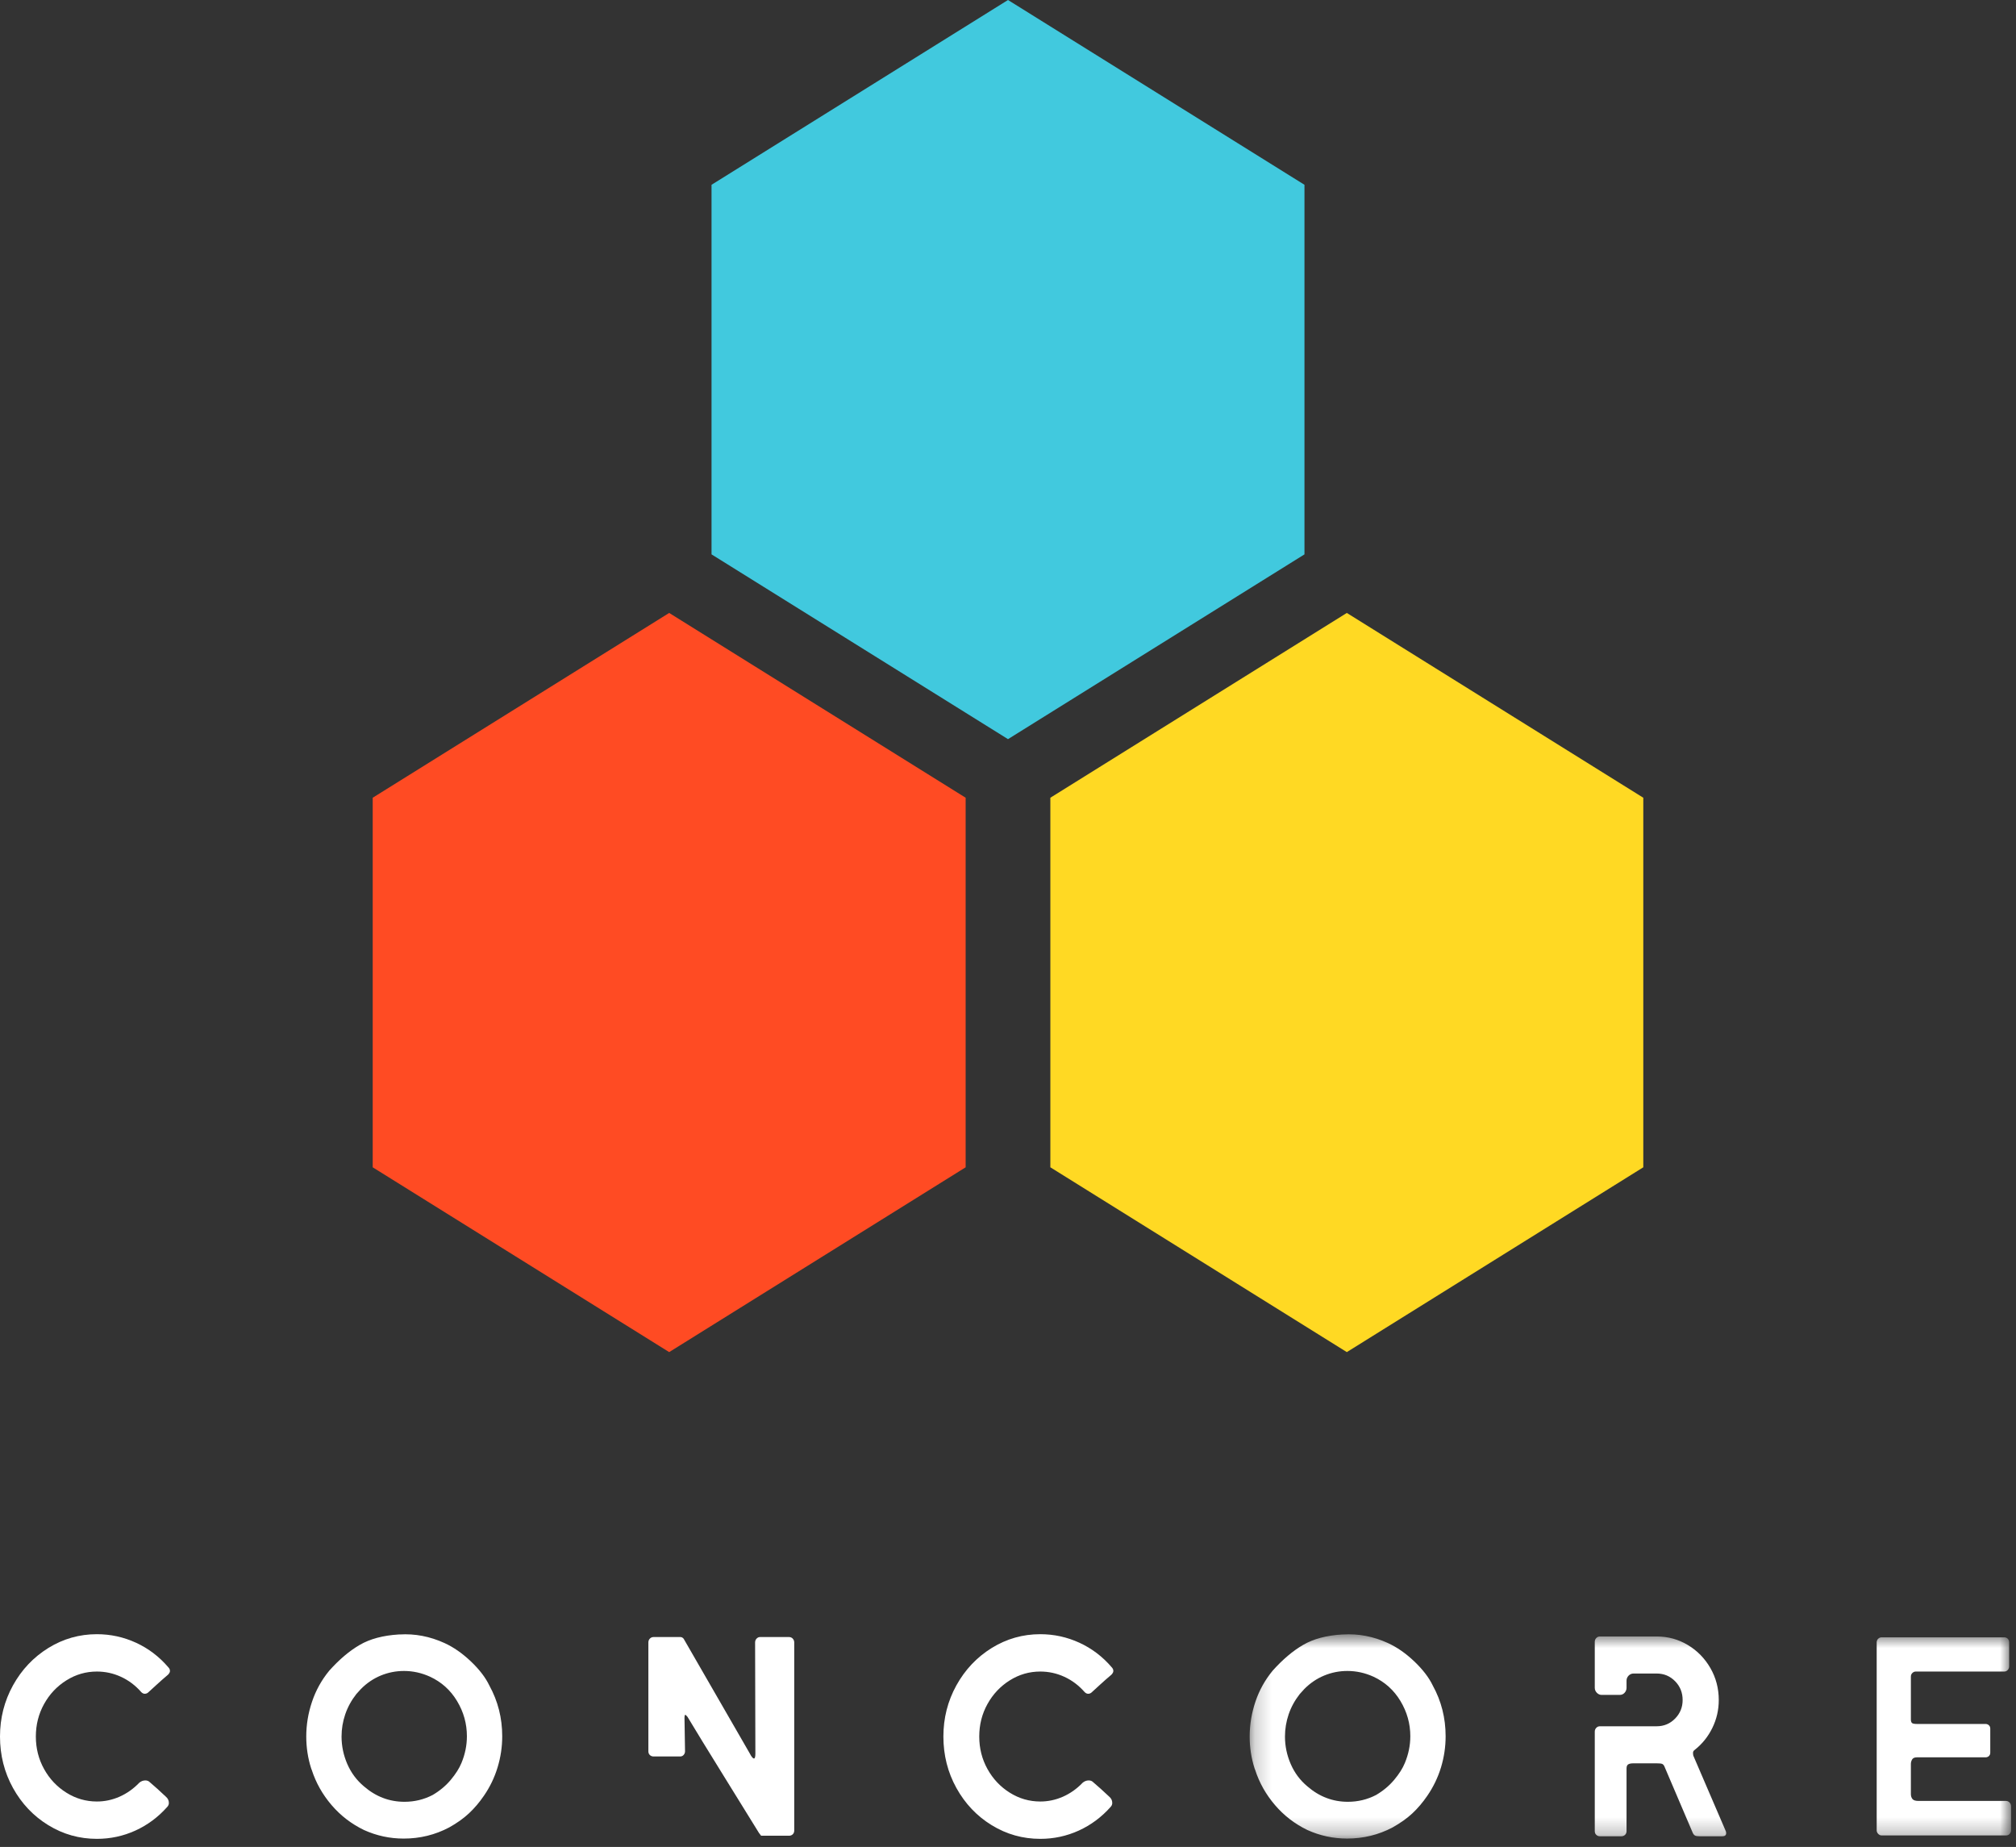<?xml version="1.0" encoding="UTF-8"?>
<svg width="119px" height="109px" viewBox="0 0 119 109" version="1.1" xmlns="http://www.w3.org/2000/svg" xmlns:xlink="http://www.w3.org/1999/xlink">
    <rect x="0" y="0" width="119" height="109" fill="#333333" stroke="none"/>
    <!-- Generator: sketchtool 53 (72520) - https://sketchapp.com -->
    <title>E1A31475-24C8-4FC4-9FDA-737D65A595C1</title>
    <desc>Created with sketchtool.</desc>
    <defs>
        <polygon id="path-1" points="0.201 0.695 45.144 0.695 45.144 12.75 0.201 12.75"></polygon>
    </defs>
    <g id="Desktop" stroke="none" stroke-width="1" fill="none" fill-rule="evenodd">
        <g id="HomepageConcore" transform="translate(-220, -3187)">
            <g id="Footer" transform="translate(0, 3084)">
                <g id="Group-6">
                    <g transform="translate(205, 103)">
                        <g id="Group-12" transform="translate(15, 0)">
                            <polygon id="Fill-1" fill="#41C9DE" points="59.5 0 42 10.906 42 32.717 59.5 43.622 77 32.717 77 10.906"></polygon>
                            <polygon id="Fill-2" fill="#FF4B23" points="39.5 36.174 57 47.08 57 68.89 39.5 79.797 22 68.89 22 47.08"></polygon>
                            <polygon id="Fill-3" fill="#FFD923" points="79.5 36.174 97 47.08 97 68.89 79.5 79.797 62 68.89 62 47.08"></polygon>
                            <g id="Group-11" transform="translate(0, 95.756)">
                                <path d="M5.719,12.767 C6.515,12.767 7.272,12.605 7.988,12.28 C8.705,11.954 9.332,11.489 9.871,10.883 C9.935,10.816 9.968,10.737 9.968,10.648 C9.968,10.502 9.909,10.378 9.79,10.278 C9.65,10.143 9.483,9.989 9.289,9.814 C9.096,9.642 8.944,9.509 8.837,9.419 C8.772,9.353 8.686,9.319 8.579,9.319 C8.449,9.319 8.331,9.364 8.223,9.453 C7.878,9.812 7.491,10.087 7.059,10.278 C6.629,10.468 6.182,10.563 5.719,10.563 C5.073,10.563 4.472,10.39 3.918,10.042 C3.362,9.694 2.924,9.229 2.601,8.646 C2.278,8.062 2.116,7.424 2.116,6.728 C2.116,6.032 2.278,5.394 2.601,4.81 C2.924,4.228 3.362,3.762 3.918,3.414 C4.472,3.066 5.073,2.893 5.719,2.893 C6.215,2.893 6.689,2.996 7.141,3.204 C7.593,3.411 7.991,3.711 8.336,4.104 C8.401,4.171 8.47,4.205 8.546,4.205 C8.632,4.205 8.708,4.171 8.772,4.104 C8.859,4.025 9.014,3.882 9.241,3.675 C9.467,3.467 9.693,3.268 9.919,3.078 C9.995,2.999 10.032,2.926 10.032,2.859 C10.032,2.78 10,2.707 9.935,2.641 C9.397,2.012 8.761,1.53 8.029,1.193 C7.297,0.857 6.526,0.689 5.719,0.689 C4.685,0.689 3.729,0.961 2.851,1.504 C1.974,2.049 1.279,2.783 0.767,3.708 C0.256,4.634 0,5.64 0,6.728 C0,7.827 0.256,8.84 0.767,9.765 C1.279,10.689 1.974,11.422 2.851,11.96 C3.729,12.499 4.685,12.767 5.719,12.767" id="Fill-4" fill="#FFFFFF"></path>
                                <path d="M61.405,12.767 C62.202,12.767 62.958,12.605 63.675,12.28 C64.391,11.954 65.019,11.489 65.557,10.883 C65.622,10.816 65.654,10.737 65.654,10.648 C65.654,10.502 65.595,10.378 65.477,10.278 C65.336,10.143 65.169,9.989 64.975,9.814 C64.782,9.642 64.631,9.509 64.523,9.419 C64.458,9.353 64.372,9.319 64.265,9.319 C64.135,9.319 64.017,9.364 63.909,9.453 C63.565,9.812 63.177,10.087 62.746,10.278 C62.316,10.468 61.868,10.563 61.405,10.563 C60.759,10.563 60.158,10.39 59.604,10.042 C59.049,9.694 58.611,9.229 58.288,8.646 C57.964,8.062 57.803,7.424 57.803,6.728 C57.803,6.032 57.964,5.394 58.288,4.81 C58.611,4.228 59.049,3.762 59.604,3.414 C60.158,3.066 60.759,2.893 61.405,2.893 C61.901,2.893 62.375,2.996 62.827,3.204 C63.28,3.411 63.677,3.711 64.023,4.104 C64.088,4.171 64.157,4.205 64.233,4.205 C64.318,4.205 64.394,4.171 64.458,4.104 C64.545,4.025 64.701,3.882 64.927,3.675 C65.153,3.467 65.38,3.268 65.606,3.078 C65.681,2.999 65.718,2.926 65.718,2.859 C65.718,2.78 65.686,2.707 65.622,2.641 C65.084,2.012 64.448,1.53 63.715,1.193 C62.983,0.857 62.213,0.689 61.405,0.689 C60.371,0.689 59.416,0.961 58.537,1.504 C57.66,2.049 56.966,2.783 56.454,3.708 C55.942,4.634 55.686,5.64 55.686,6.728 C55.686,7.827 55.942,8.84 56.454,9.765 C56.966,10.689 57.66,11.422 58.537,11.96 C59.416,12.499 60.371,12.767 61.405,12.767 L61.405,12.767 Z M45.056,12.583 L45.073,12.583 L45.089,12.583 L46.575,12.583 C46.662,12.583 46.734,12.555 46.793,12.499 C46.852,12.442 46.882,12.369 46.882,12.28 L46.882,1.176 C46.882,1.087 46.852,1.012 46.793,0.949 C46.734,0.888 46.662,0.857 46.575,0.857 L44.863,0.857 C44.787,0.857 44.719,0.888 44.66,0.949 C44.601,1.012 44.572,1.087 44.572,1.176 L44.588,7.738 C44.588,7.929 44.561,8.024 44.507,8.024 C44.442,8.024 44.362,7.929 44.264,7.738 L40.355,0.958 C40.301,0.891 40.236,0.857 40.161,0.857 L38.578,0.857 C38.492,0.857 38.42,0.888 38.36,0.949 C38.301,1.012 38.272,1.087 38.272,1.176 L38.272,7.603 C38.272,7.693 38.301,7.766 38.36,7.821 C38.42,7.878 38.492,7.905 38.578,7.905 L40.145,7.905 C40.232,7.905 40.301,7.875 40.355,7.813 C40.409,7.751 40.436,7.681 40.436,7.603 L40.404,5.618 C40.404,5.595 40.407,5.561 40.412,5.517 C40.417,5.472 40.43,5.449 40.452,5.449 C40.474,5.449 40.517,5.489 40.582,5.567 C41.066,6.375 41.785,7.547 42.738,9.084 C43.691,10.62 44.378,11.73 44.798,12.414 C44.885,12.526 44.927,12.583 44.927,12.583 L45.056,12.583 Z M25.541,10.177 C25.025,10.446 24.469,10.58 23.877,10.58 C22.984,10.58 22.187,10.278 21.486,9.672 C21.056,9.313 20.728,8.873 20.5,8.351 C20.275,7.83 20.161,7.289 20.161,6.728 C20.161,6.279 20.234,5.842 20.379,5.416 C20.525,4.99 20.743,4.591 21.033,4.222 L21.308,3.919 C21.654,3.571 22.044,3.308 22.479,3.128 C22.916,2.949 23.371,2.859 23.845,2.859 C24.373,2.859 24.884,2.971 25.38,3.196 C26.058,3.51 26.592,3.989 26.979,4.634 C27.367,5.278 27.56,5.971 27.56,6.711 C27.56,7.249 27.453,7.776 27.237,8.293 C27.108,8.607 26.898,8.937 26.608,9.285 C26.317,9.633 25.961,9.93 25.541,10.177 L25.541,10.177 Z M21.486,12.246 C22.23,12.583 23.01,12.751 23.829,12.751 C24.787,12.751 25.682,12.532 26.51,12.095 C26.974,11.837 27.364,11.559 27.681,11.262 C28,10.965 28.293,10.62 28.562,10.227 C28.918,9.712 29.187,9.154 29.37,8.553 C29.553,7.953 29.645,7.339 29.645,6.711 C29.645,5.634 29.391,4.637 28.885,3.717 C28.659,3.245 28.296,2.771 27.795,2.295 C27.294,1.819 26.774,1.456 26.235,1.21 C25.374,0.818 24.491,0.649 23.586,0.705 L23.538,0.705 C22.611,0.762 21.844,0.966 21.236,1.32 C20.627,1.673 20.027,2.18 19.435,2.842 C18.982,3.392 18.643,4.003 18.418,4.676 C18.19,5.349 18.078,6.032 18.078,6.728 C18.078,7.378 18.174,8.007 18.368,8.612 L18.401,8.696 C18.648,9.459 19.039,10.152 19.572,10.774 C20.105,11.397 20.743,11.887 21.486,12.246 L21.486,12.246 Z" id="Fill-6" fill="#FFFFFF"></path>
                                <g id="Group-10" transform="translate(73.564, 0)">
                                    <mask id="mask-2" fill="white">
                                        <use xlink:href="#path-1"></use>
                                    </mask>
                                    <g id="Clip-9"></g>
                                    <path d="M37.503,12.566 L44.853,12.566 C44.94,12.566 45.01,12.535 45.063,12.473 C45.118,12.412 45.145,12.341 45.145,12.263 L45.145,10.85 C45.145,10.76 45.115,10.684 45.056,10.622 C44.997,10.561 44.929,10.53 44.853,10.53 L39.684,10.53 C39.501,10.53 39.38,10.491 39.321,10.413 C39.261,10.334 39.231,10.238 39.231,10.126 L39.231,8.343 C39.231,8.253 39.256,8.167 39.304,8.082 C39.353,7.998 39.447,7.956 39.587,7.956 L43.642,7.956 C43.717,7.956 43.781,7.93 43.836,7.881 C43.889,7.83 43.917,7.765 43.917,7.687 L43.917,6.257 C43.917,6.178 43.889,6.114 43.836,6.063 C43.781,6.013 43.717,5.987 43.642,5.987 L39.603,5.987 C39.441,5.987 39.339,5.969 39.296,5.929 C39.253,5.889 39.231,5.82 39.231,5.719 L39.231,5.668 L39.231,3.195 C39.231,3.105 39.261,3.033 39.321,2.976 C39.38,2.92 39.447,2.893 39.523,2.893 L44.741,2.893 C44.827,2.893 44.896,2.862 44.951,2.799 C45.004,2.739 45.031,2.668 45.031,2.59 L45.031,1.176 C45.031,1.087 45.004,1.014 44.951,0.958 C44.896,0.902 44.827,0.874 44.741,0.874 L37.503,0.874 C37.428,0.874 37.361,0.902 37.301,0.958 C37.242,1.014 37.213,1.087 37.213,1.176 L37.213,12.263 C37.213,12.341 37.242,12.412 37.301,12.473 C37.361,12.535 37.428,12.566 37.503,12.566 M20.879,12.616 L22.139,12.616 C22.225,12.616 22.298,12.588 22.358,12.532 C22.416,12.476 22.447,12.403 22.447,12.313 L22.447,8.612 C22.447,8.488 22.481,8.408 22.552,8.368 C22.621,8.328 22.721,8.31 22.85,8.31 L24.224,8.31 C24.385,8.31 24.493,8.321 24.547,8.343 C24.6,8.365 24.643,8.41 24.676,8.478 L26.356,12.414 C26.399,12.504 26.45,12.56 26.509,12.582 C26.568,12.606 26.657,12.616 26.776,12.616 L28.101,12.616 C28.252,12.616 28.327,12.554 28.327,12.431 C28.327,12.364 28.305,12.291 28.262,12.212 L26.388,7.855 C26.377,7.81 26.371,7.755 26.371,7.687 C26.371,7.619 26.404,7.564 26.469,7.518 C26.91,7.171 27.258,6.739 27.511,6.223 C27.764,5.707 27.891,5.158 27.891,4.574 C27.891,3.891 27.726,3.262 27.398,2.69 C27.069,2.119 26.625,1.664 26.066,1.327 C25.505,0.992 24.891,0.823 24.224,0.823 L20.879,0.823 C20.793,0.823 20.72,0.854 20.661,0.915 C20.602,0.977 20.572,1.053 20.572,1.143 L20.572,3.851 C20.572,3.963 20.613,4.062 20.693,4.145 C20.775,4.229 20.869,4.272 20.976,4.272 L22.042,4.272 C22.161,4.272 22.258,4.229 22.333,4.145 C22.408,4.062 22.447,3.963 22.447,3.851 L22.447,3.431 C22.447,3.318 22.487,3.221 22.568,3.136 C22.648,3.052 22.748,3.01 22.866,3.01 L24.224,3.01 C24.654,3.01 25.017,3.162 25.314,3.465 C25.61,3.767 25.758,4.137 25.758,4.574 C25.758,5.001 25.61,5.365 25.314,5.668 C25.017,5.971 24.654,6.123 24.224,6.123 L20.879,6.123 C20.793,6.123 20.72,6.153 20.661,6.215 C20.602,6.277 20.572,6.352 20.572,6.442 L20.572,12.313 C20.572,12.403 20.602,12.476 20.661,12.532 C20.72,12.588 20.793,12.616 20.879,12.616 M7.665,10.177 C7.148,10.446 6.593,10.58 6,10.58 C5.106,10.58 4.31,10.277 3.61,9.671 C3.179,9.313 2.851,8.873 2.625,8.352 C2.398,7.83 2.285,7.289 2.285,6.728 C2.285,6.28 2.358,5.843 2.503,5.415 C2.649,4.989 2.867,4.591 3.157,4.222 L3.432,3.918 C3.777,3.571 4.167,3.308 4.603,3.128 C5.039,2.948 5.494,2.859 5.968,2.859 C6.496,2.859 7.008,2.971 7.503,3.195 C8.182,3.509 8.715,3.989 9.102,4.633 C9.49,5.279 9.684,5.971 9.684,6.711 C9.684,7.249 9.576,7.776 9.36,8.293 C9.232,8.607 9.022,8.938 8.731,9.285 C8.44,9.633 8.084,9.93 7.665,10.177 M3.61,12.246 C4.353,12.582 5.133,12.75 5.952,12.75 C6.91,12.75 7.805,12.532 8.634,12.095 C9.097,11.836 9.487,11.559 9.805,11.262 C10.123,10.965 10.416,10.62 10.685,10.227 C11.041,9.711 11.31,9.153 11.494,8.553 C11.676,7.953 11.768,7.339 11.768,6.711 C11.768,5.634 11.515,4.636 11.009,3.717 C10.782,3.245 10.419,2.772 9.918,2.295 C9.418,1.819 8.898,1.457 8.359,1.21 C7.497,0.817 6.615,0.649 5.71,0.706 L5.662,0.706 C4.734,0.761 3.968,0.966 3.359,1.319 C2.75,1.673 2.15,2.181 1.558,2.842 C1.105,3.391 0.766,4.003 0.54,4.675 C0.314,5.349 0.201,6.033 0.201,6.728 C0.201,7.378 0.297,8.007 0.492,8.612 L0.525,8.696 C0.771,9.459 1.162,10.151 1.696,10.774 C2.229,11.396 2.867,11.888 3.61,12.246" id="Fill-8" fill="#FFFFFF" mask="url(#mask-2)"></path>
                                </g>
                            </g>
                        </g>
                    </g>
                </g>
            </g>
        </g>
    </g>
</svg>